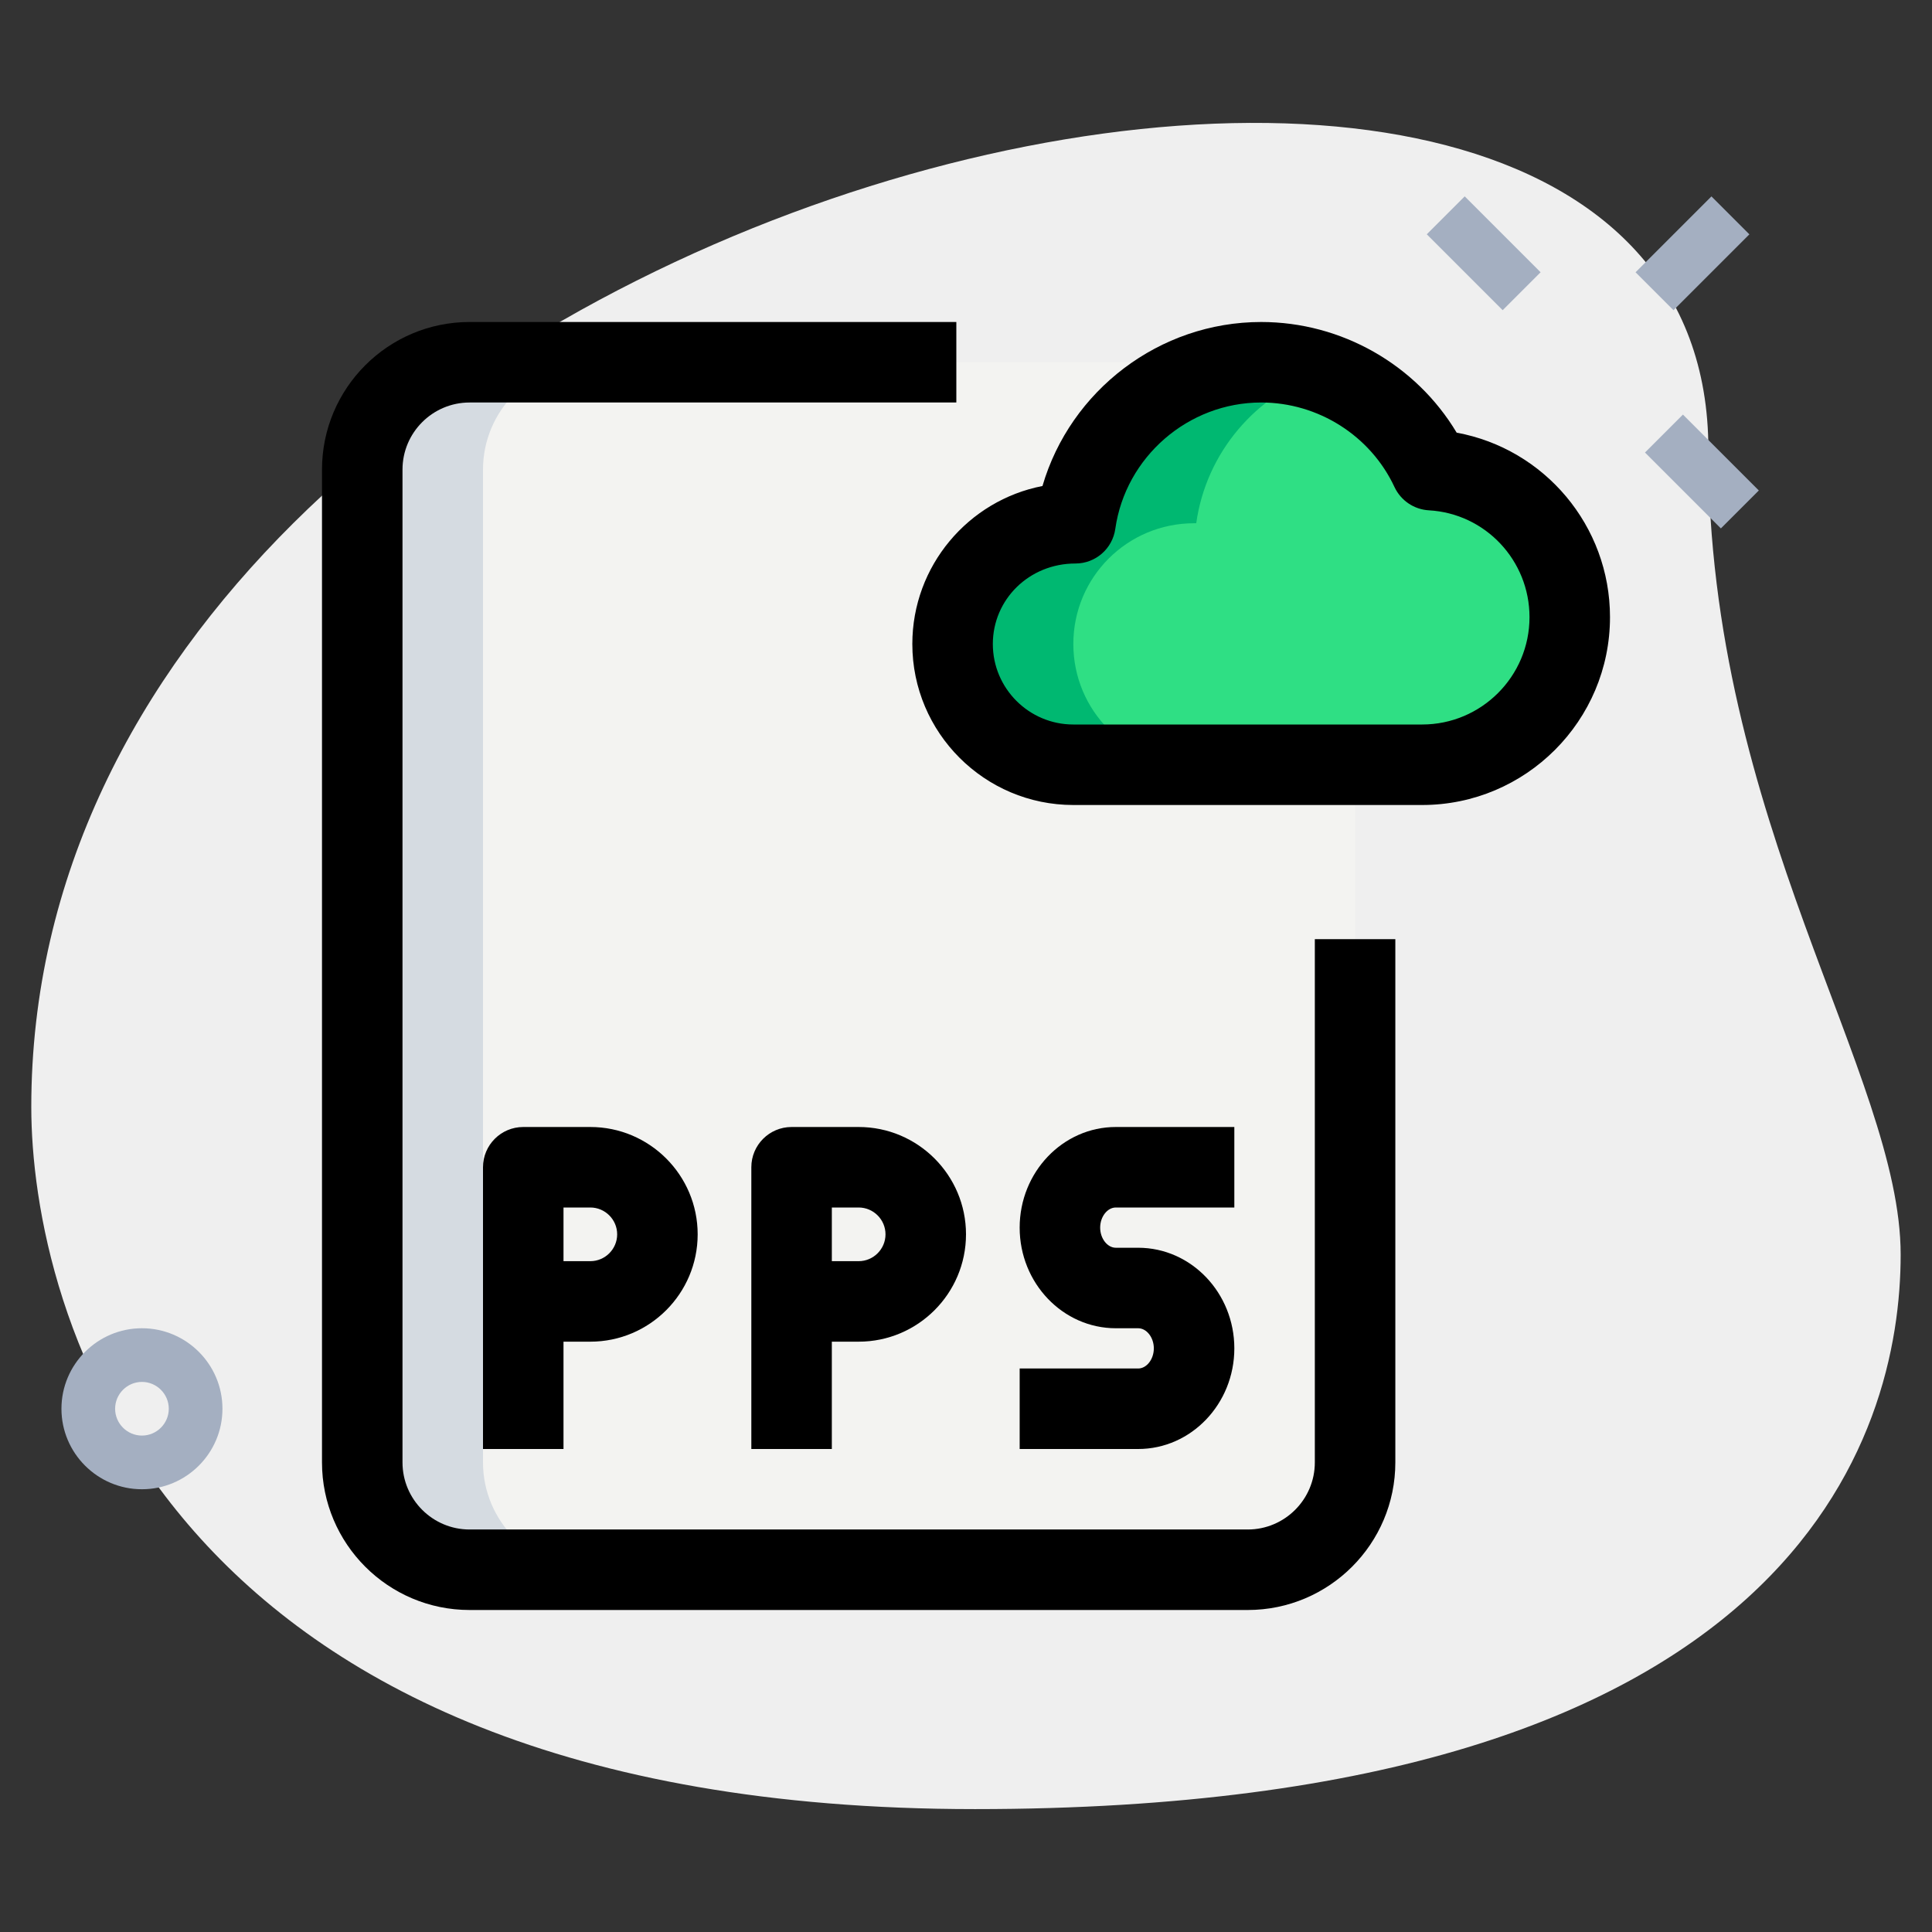 <svg id="Effect" enable-background="new 0 0 36 36" height="512" viewBox="0 0 36 36" width="512" xmlns="http://www.w3.org/2000/svg"><rect x="0" y="0" width="36" height="36" fill="#333333" stroke="none"/><g><path d="m31.833 8.377c0 6.917 3.583 11.667 3.583 15s-1.916 10.333-17.249 10.333-17.584-9.417-17.584-13.083c0-17.167 31.25-24.5 31.25-12.25z" fill="#efefef"/></g><g><path d="m23.25 6.75h-6.66-7.84c-1.1 0-2 .9-2 2v5.92 12.58c0 1.1.9 2 2 2h6.66 7.84c1.1 0 2-.9 2-2v-5.92-12.58c0-1.1-.9-2-2-2z" fill="#f3f3f1"/></g><g><path d="m20 14.25c-1.245 0-2.25-1.005-2.25-2.25s1.005-2.25 2.25-2.25h.04c.24-1.7 1.695-3 3.46-3 1.4 0 2.61.82 3.165 2.01 1.445.08 2.585 1.275 2.585 2.74 0 1.52-1.23 2.75-2.75 2.75z" fill="#2fdf84"/></g><g><path d="m9 27.25v-12.58-5.92c0-1.1.9-2 2-2h-2.25c-1.1 0-2 .9-2 2v5.92 12.58c0 1.1.9 2 2 2h2.25c-1.1 0-2-.9-2-2z" fill="#d5dbe1"/></g><g><path d="m20 12c0-1.245 1.005-2.25 2.25-2.25h.04c.186-1.321 1.11-2.391 2.339-2.807-.355-.121-.733-.193-1.129-.193-1.765 0-3.22 1.3-3.46 3h-.04c-1.245 0-2.25 1.005-2.25 2.25s1.005 2.25 2.25 2.25h2.25c-1.245 0-2.25-1.005-2.25-2.25z" fill="#00b871"/></g><g><path d="m23.25 30h-14.5c-1.517 0-2.75-1.233-2.75-2.75v-18.5c0-1.517 1.233-2.75 2.75-2.75h9.07v1.5h-9.07c-.689 0-1.25.561-1.25 1.25v18.5c0 .689.561 1.25 1.25 1.25h14.5c.689 0 1.25-.561 1.25-1.25v-9.75h1.5v9.75c0 1.517-1.233 2.75-2.75 2.75z"/></g><g><path d="m26.5 15h-6.5c-1.654 0-3-1.346-3-3 0-1.457 1.045-2.676 2.425-2.944.519-1.779 2.177-3.056 4.075-3.056 1.499 0 2.886.797 3.643 2.062 1.633.299 2.857 1.733 2.857 3.438 0 1.93-1.57 3.5-3.5 3.5zm-3-7.5c-1.359 0-2.527 1.013-2.718 2.354-.052.37-.368.646-.742.646-.867 0-1.54.673-1.54 1.5s.673 1.5 1.5 1.5h6.5c1.103 0 2-.897 2-2 0-1.059-.824-1.933-1.876-1.991-.276-.016-.521-.182-.639-.432-.446-.958-1.422-1.577-2.485-1.577z"/></g><g><path d="m15.5 27h-1.5v-5.25c0-.414.336-.75.75-.75h1.25c1.103 0 2 .897 2 2s-.897 2-2 2h-.5zm0-3.5h.5c.275 0 .5-.225.5-.5s-.225-.5-.5-.5h-.5z"/></g><g><path d="m10.5 27h-1.5v-5.25c0-.414.336-.75.75-.75h1.25c1.103 0 2 .897 2 2s-.897 2-2 2h-.5zm0-3.5h.5c.275 0 .5-.225.5-.5s-.225-.5-.5-.5h-.5z"/></g><g><path d="m21.208 27h-2.208v-1.5h2.208c.158 0 .292-.172.292-.375s-.134-.375-.292-.375h-.416c-.988 0-1.792-.841-1.792-1.875s.804-1.875 1.792-1.875h2.208v1.5h-2.208c-.158 0-.292.172-.292.375s.134.375.292.375h.416c.988 0 1.792.841 1.792 1.875s-.804 1.875-1.792 1.875z"/></g><g><path d="m27.15 3.717h1v2h-1z" fill="#a4afc1" transform="matrix(.707 -.707 .707 .707 4.763 20.933)"/></g><g><path d="m31.217 7.783h1v2h-1z" fill="#a4afc1" transform="matrix(.707 -.707 .707 .707 3.079 25)"/></g><g><path d="m30.54 4.217h2v1h-2z" fill="#a4afc1" transform="matrix(.707 -.707 .707 .707 5.903 23.684)"/></g><g><path d="m2.645 27.75c-.827 0-1.5-.673-1.5-1.5s.673-1.5 1.5-1.5 1.5.673 1.5 1.5-.673 1.5-1.5 1.5zm0-2c-.275 0-.5.225-.5.5s.225.5.5.5.5-.225.5-.5-.225-.5-.5-.5z" fill="#a4afc1"/></g></svg>